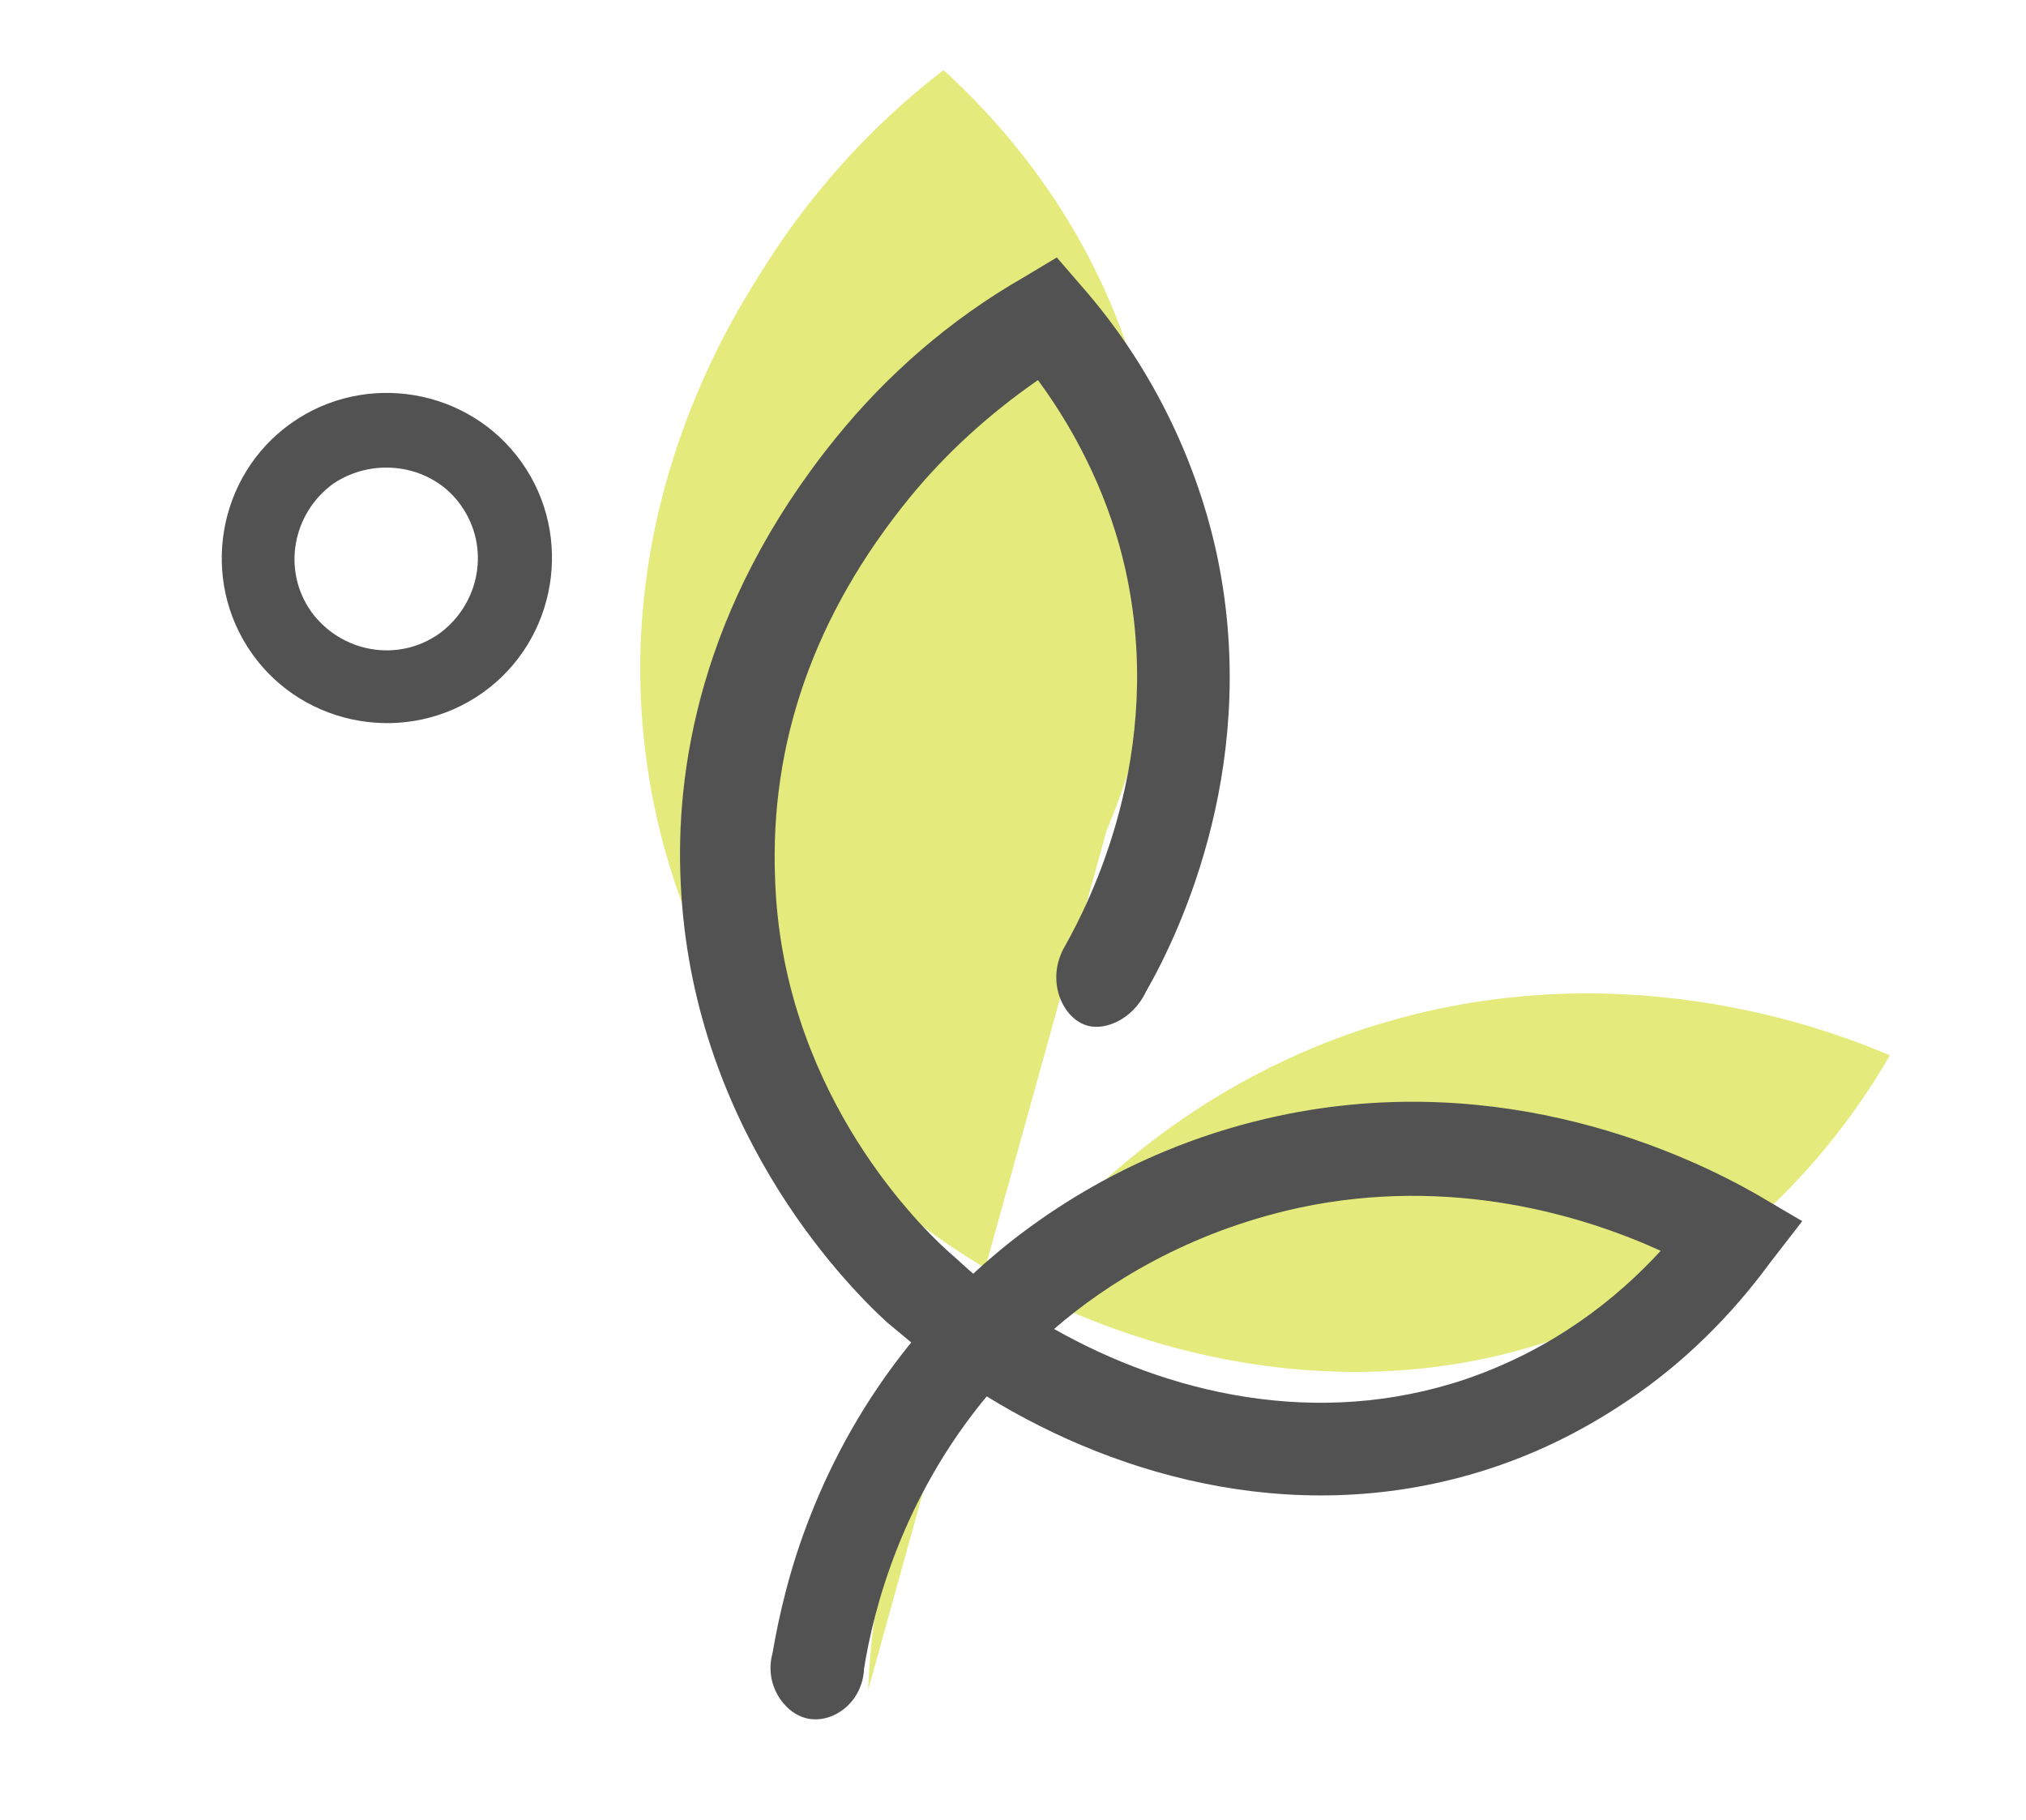 <?xml version="1.0" encoding="utf-8"?>
<!-- Generator: Adobe Illustrator 27.8.1, SVG Export Plug-In . SVG Version: 6.00 Build 0)  -->
<svg version="1.1" id="Layer_2_00000143611305712613381260000002345515039210623151_"
	 xmlns="http://www.w3.org/2000/svg" xmlns:xlink="http://www.w3.org/1999/xlink" x="0px" y="0px" viewBox="0 0 150.3 135"
	 style="enable-background:new 0 0 150.3 135;" xml:space="preserve">
<style type="text/css">
	.st0{opacity:0.75;fill:#DBE24F;enable-background:new    ;}
	.st1{fill:#515251;}
</style>
<g>
	<path class="st0" d="M64.4,125.4c0.2-4.7,1.2-18,11-30.7c2.5-3.3,10.6-13.1,25-18.1c19.1-6.6,35.6-0.1,39.8,1.7
		c-2.6,4.5-8.8,13.6-20.1,19.1c-17.6,8.5-37.7,3.6-50.8-5.8c-2.8-2-17.6-13-21.1-33.6c-3.2-19,5.4-33.3,8.2-37.7
		C60.9,13,66.2,8.1,70,5.2c3.6,3.3,9.8,9.8,13.4,19.9c6.2,17.3,0.4,32.5-1.3,36.5"/>
	<path class="st1" d="M121.5,103.4c-3,2.1-6.4,4-10.5,5.4c-14.1,4.8-27.9,0.9-37.8-5.2c-6.3,7.6-8.4,15.8-9.1,20.2
		c-0.1,2.5-2.3,4.1-4.2,3.7c-1.8-0.4-3.2-2.6-2.6-4.8c0.5-2.9,1.3-6.4,2.8-10.2c1.6-4.1,4-8.6,7.5-12.9c-0.6-0.5-1.2-1-1.8-1.5
		c-3.4-3.1-14.5-14.7-15.3-32.6c-0.4-8.1,1.3-20.4,11.5-33c3.8-4.7,8.5-8.8,13.9-11.9l2.5-1.5l1.9,2.2c4.9,5.6,8.3,12.4,9.9,19.5
		c3.4,15.4-2.5,28.1-5.2,32.8c-1,2.1-3.2,3-4.6,2.4c-1.7-0.7-2.8-3.4-1.4-5.8c1.8-3.2,7.5-14.3,4.5-27.9c-1.1-5-3.4-9.9-6.5-14.1
		c-3.6,2.5-6.8,5.4-9.5,8.7c-7.1,8.7-10.4,18.2-10,28.3C58,80.4,67.5,90.3,70.4,92.9c0.6,0.5,1.2,1.1,1.8,1.6
		c4.3-4,11.9-9.4,22.6-11.7c16.8-3.6,30.4,2.9,35.5,5.8l3.4,2l-2.4,3.1C129.1,96.7,125.9,100.3,121.5,103.4L121.5,103.4z M78.2,98.6
		c8.3,4.7,19.4,7.5,30.6,3.7c6.4-2.2,11.1-5.9,14.4-9.5c-5.7-2.6-15.5-5.6-26.8-3.2C88.1,91.4,82,95.3,78.2,98.6z"/>
	<path class="st1" d="M21.6,31.4c-5.5,3.9-6.8,11.6-2.9,17.1s11.6,6.8,17.1,2.9s6.8-11.6,2.9-17.1S27.1,27.5,21.6,31.4z M34.2,37.5
		c2.2,3.1,1.4,7.3-1.6,9.5c-3.1,2.2-7.3,1.4-9.5-1.6c-2.2-3.1-1.4-7.3,1.6-9.5C27.8,33.8,32.1,34.5,34.2,37.5L34.2,37.5z"/>
</g>
</svg>
